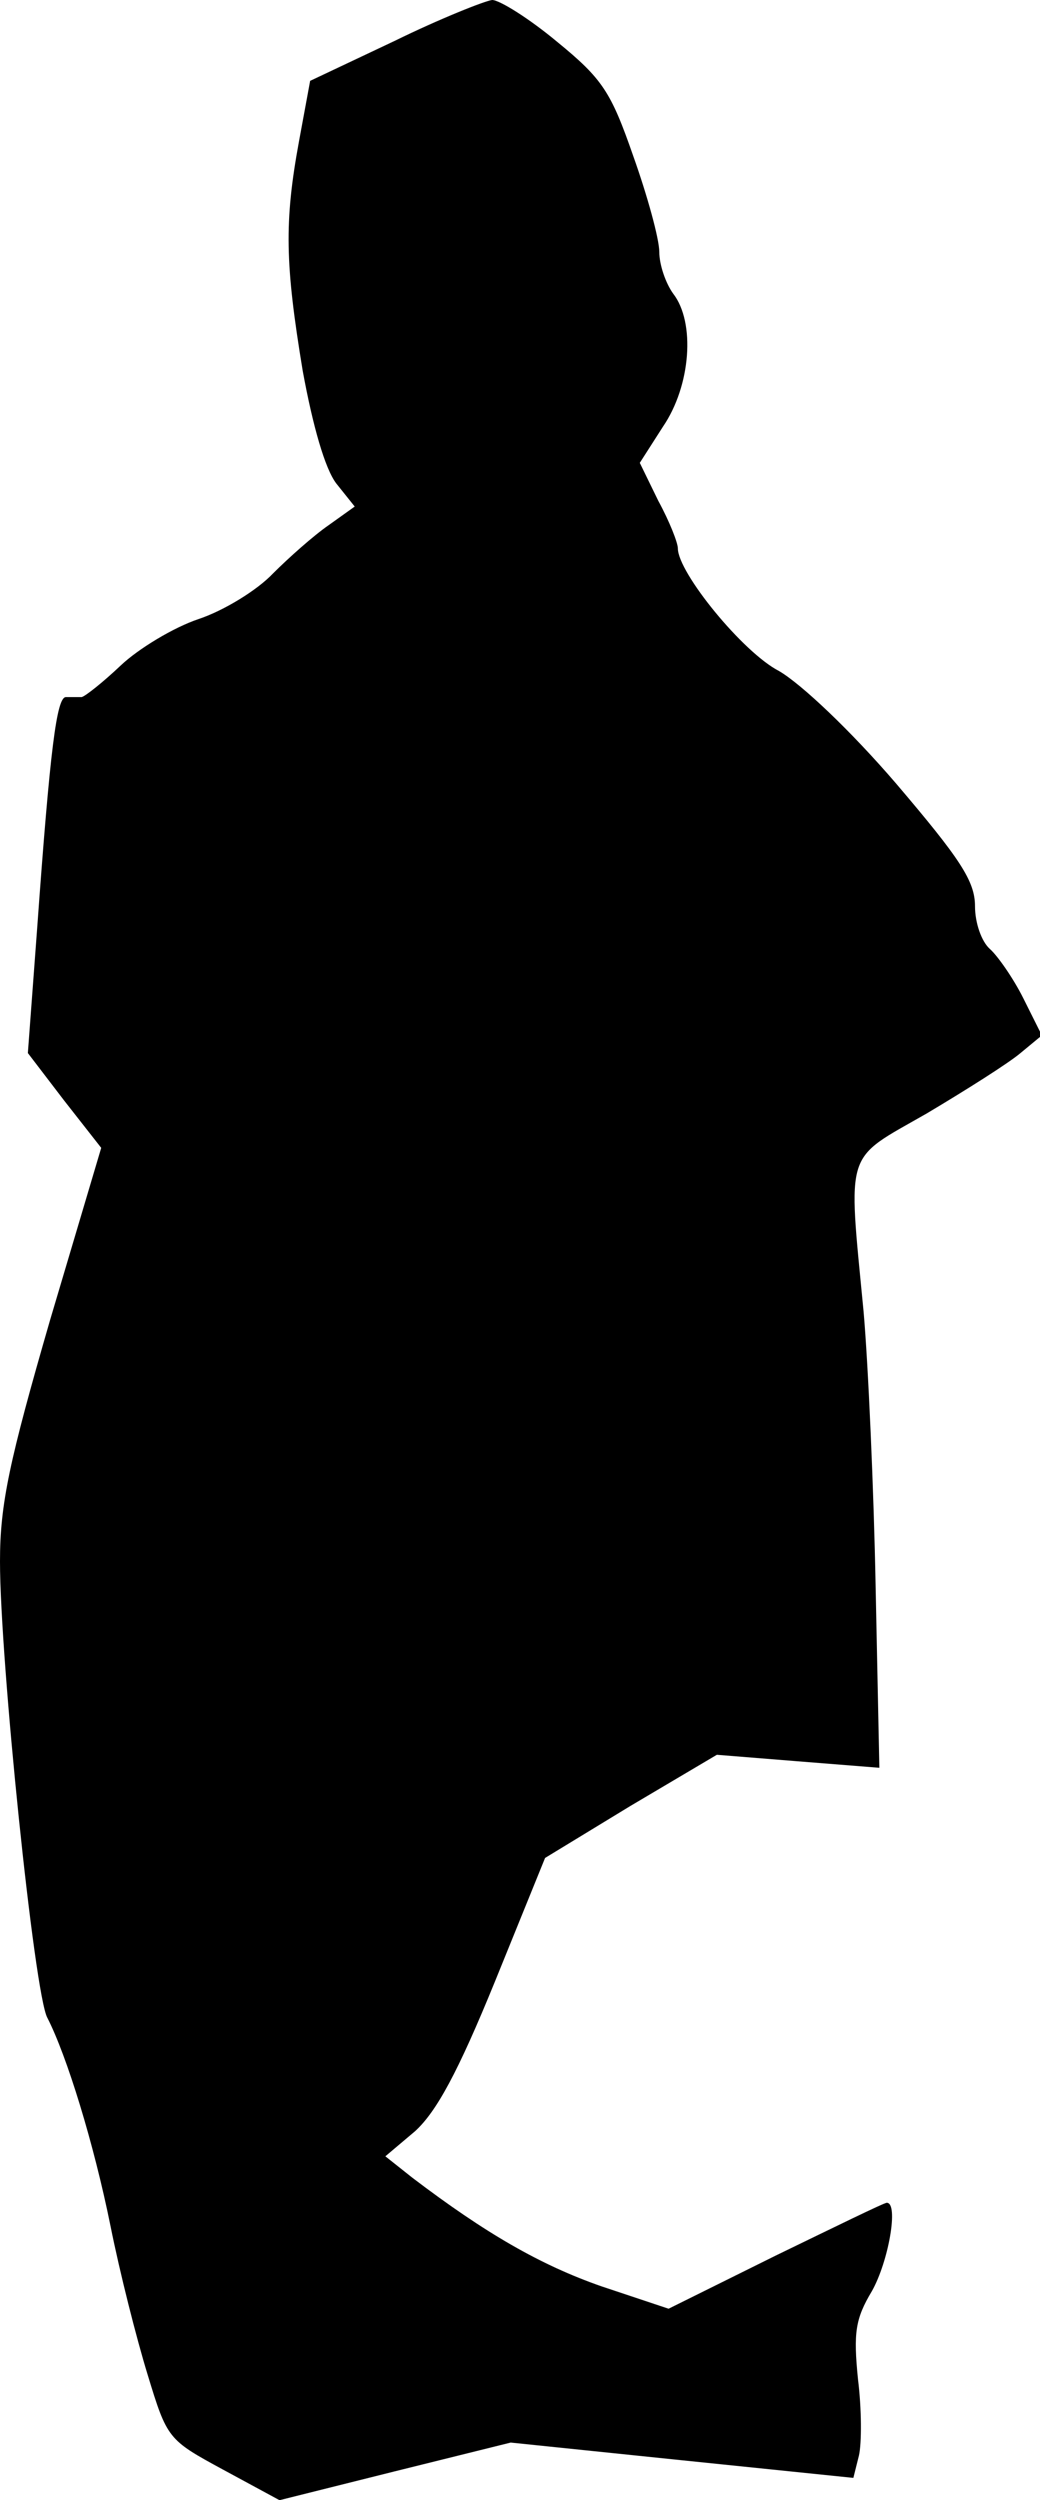 <?xml version="1.0" standalone="no"?>
<!DOCTYPE svg PUBLIC "-//W3C//DTD SVG 20010904//EN"
 "http://www.w3.org/TR/2001/REC-SVG-20010904/DTD/svg10.dtd">
<svg version="1.0" xmlns="http://www.w3.org/2000/svg"
 width="112pt" height="269pt" viewBox="0 0 112 269"
 preserveAspectRatio="xMidYMid meet">
<g transform="translate(0,269) scale(0.1,-0.1)"
fill="#000000" stroke="none">
<path fill="#000000" stroke="none" d="M425 2646 l-91 -43 -12 -65 c-16 -87
-15 -132 4 -247 11 -60 24 -105 36 -121 l20 -25 -28 -20 c-16 -11 -43 -35 -60
-52 -17 -18 -53 -40 -80 -49 -27 -9 -65 -32 -84 -50 -19 -18 -38 -33 -42 -34
-5 0 -12 0 -17 0 -10 0 -17 -55 -31 -249 l-10 -134 39 -51 40 -51 -55 -185
c-44 -152 -54 -198 -54 -260 0 -106 37 -466 51 -491 21 -41 50 -135 68 -224
10 -50 28 -121 40 -160 21 -69 22 -70 81 -102 l61 -33 124 31 125 31 184 -19
185 -19 6 24 c3 13 3 50 -1 82 -5 50 -3 65 15 95 18 32 29 95 16 95 -3 0 -56
-26 -120 -57 l-115 -57 -72 24 c-66 23 -125 57 -204 117 l-29 23 32 27 c23 21
46 63 86 161 l54 133 92 56 93 55 87 -7 88 -7 -4 194 c-2 106 -8 240 -13 297
-17 177 -21 162 68 213 42 25 88 54 101 65 l23 19 -20 40 c-11 22 -28 46 -36
53 -9 8 -16 28 -16 46 0 27 -16 51 -85 132 -49 57 -102 107 -126 121 -39 20
-109 106 -109 132 0 6 -9 29 -21 51 l-20 41 25 39 c30 44 35 112 11 143 -8 11
-15 31 -15 45 0 14 -13 61 -28 103 -24 69 -33 83 -82 123 -30 25 -62 45 -70
45 -8 -1 -56 -20 -105 -44z"/>
</g>
</svg>
